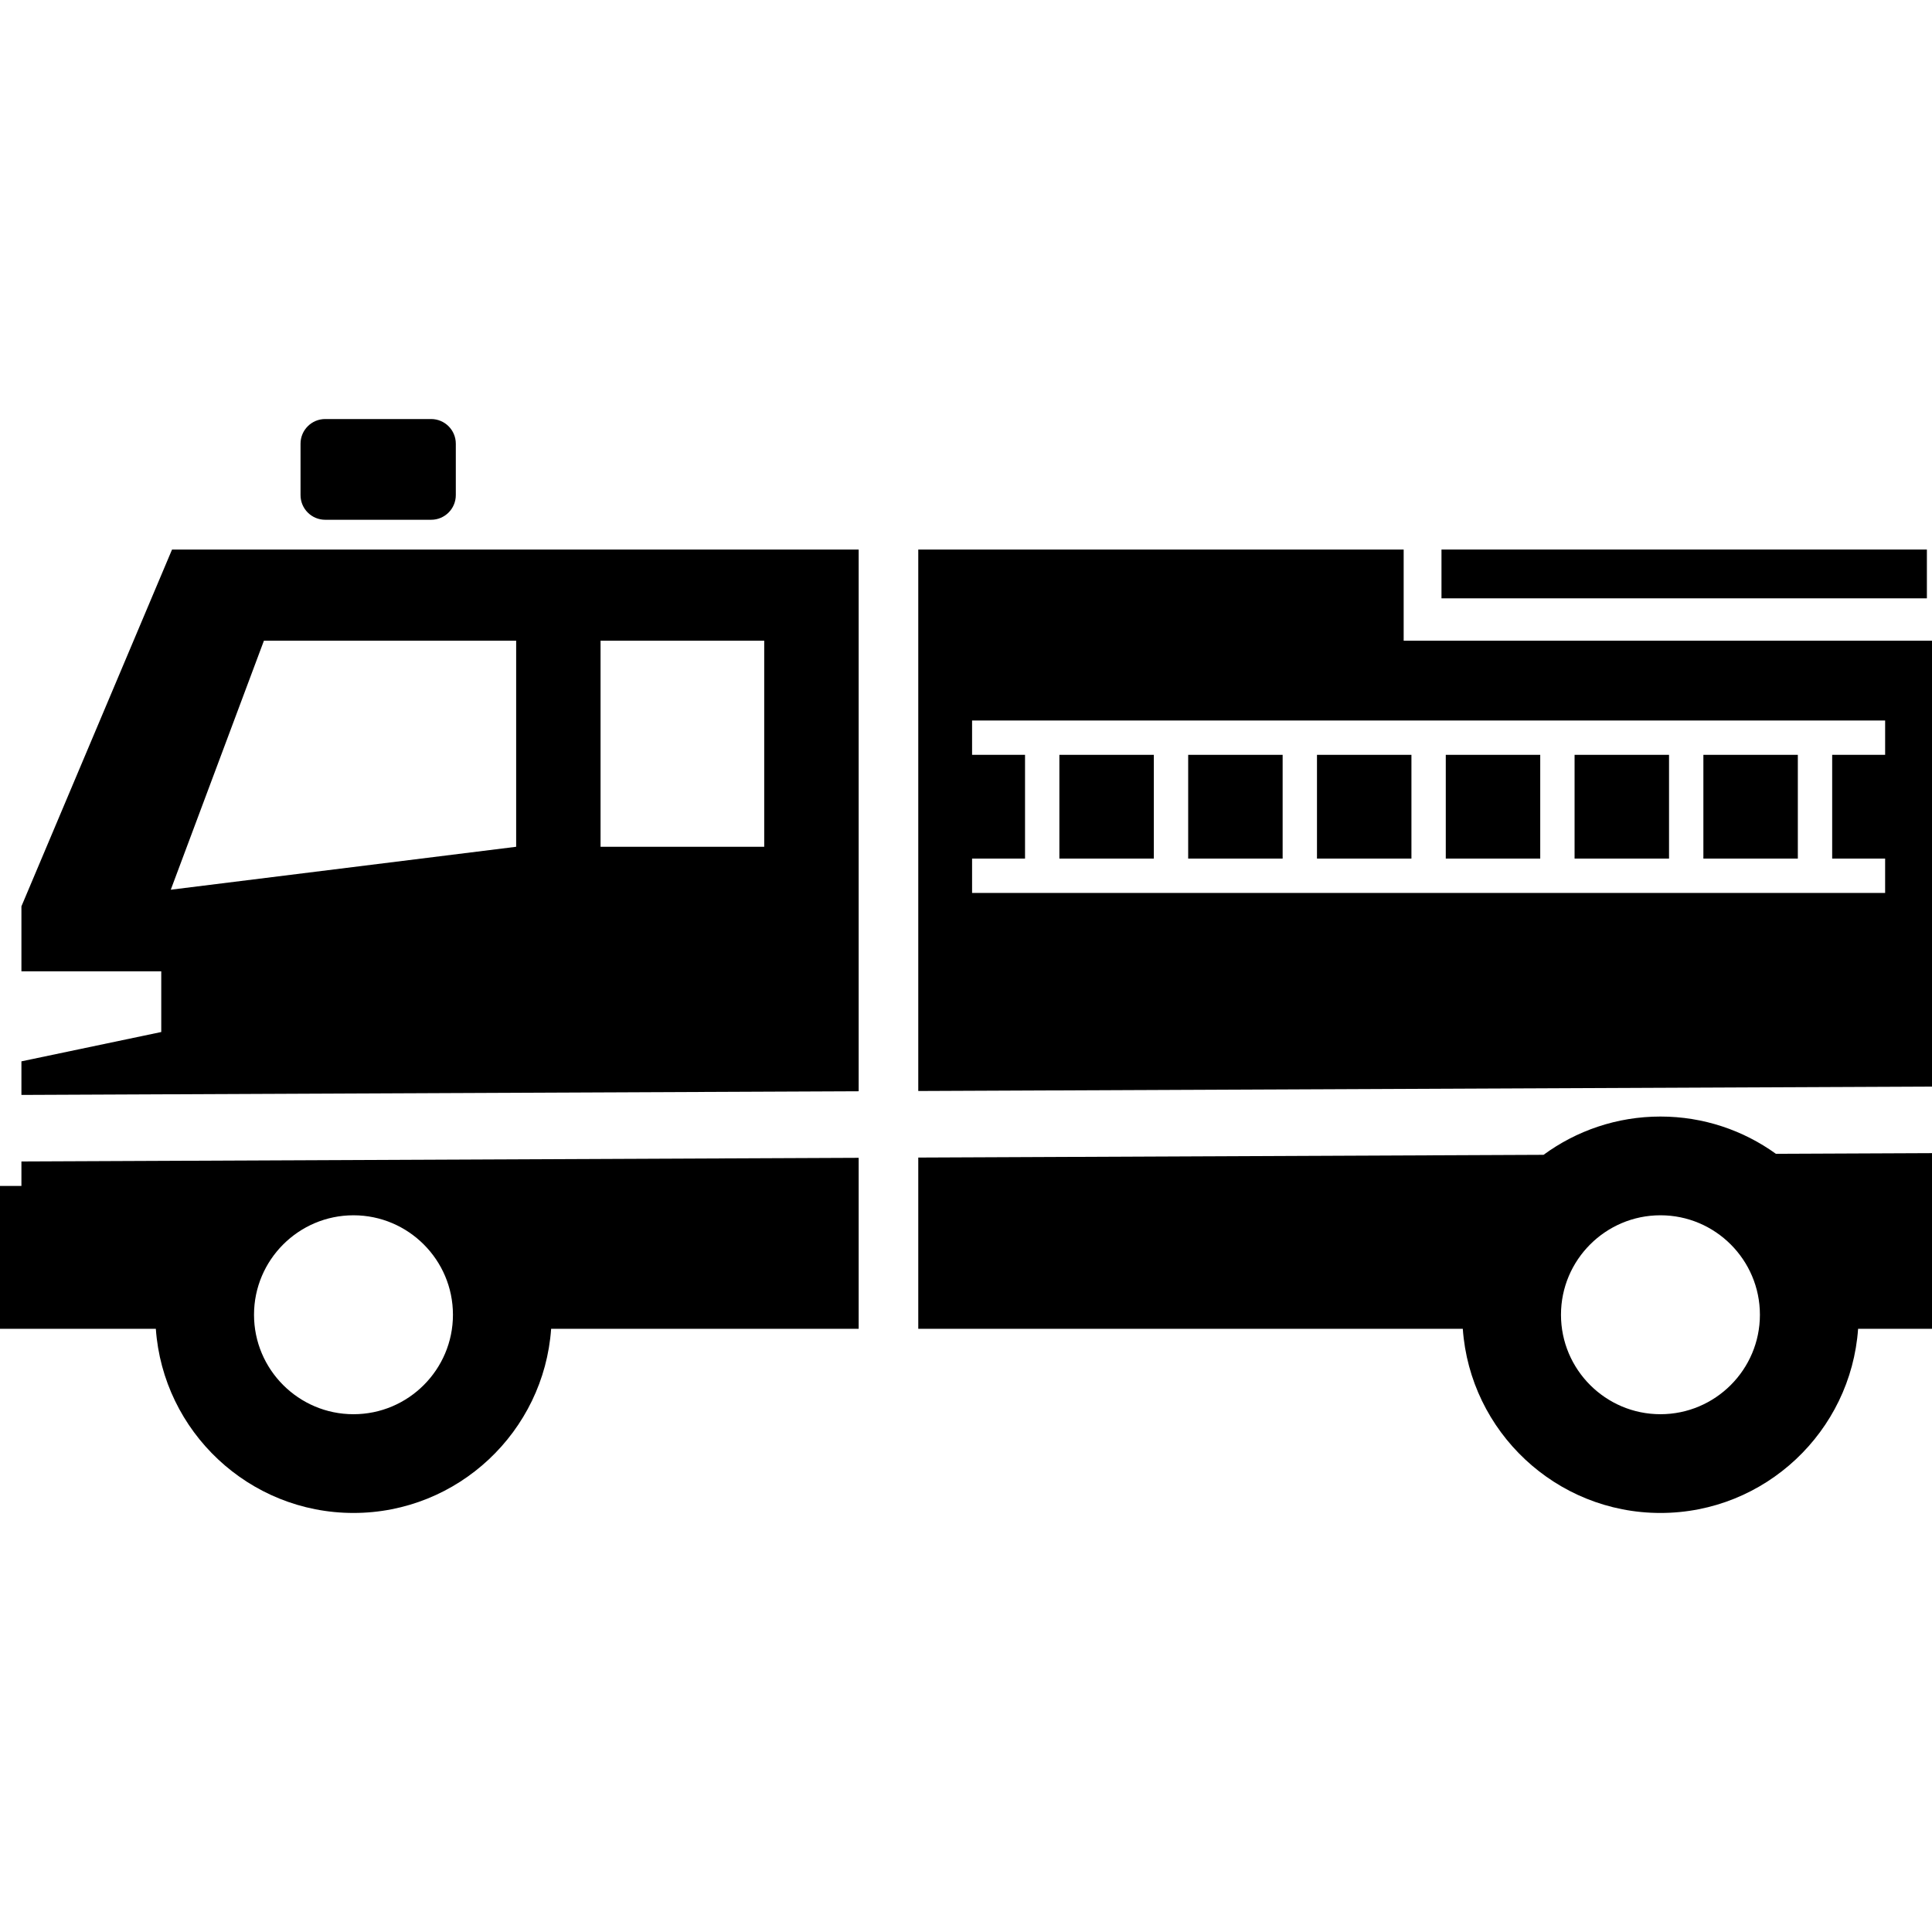 <?xml version="1.0" encoding="iso-8859-1"?>
<!-- Generator: Adobe Illustrator 18.0.0, SVG Export Plug-In . SVG Version: 6.00 Build 0)  -->
<!DOCTYPE svg PUBLIC "-//W3C//DTD SVG 1.1//EN" "http://www.w3.org/Graphics/SVG/1.1/DTD/svg11.dtd">
<svg version="1.1" id="Capa_1" xmlns="http://www.w3.org/2000/svg" xmlns:xlink="http://www.w3.org/1999/xlink" x="0px" y="0px"
	 viewBox="0 0 450 450" style="enable-background:new 0 0 450 450;" xml:space="preserve">
<g>

		<rect x="366.75" y="175.815" style="stroke:#000000;stroke-width:0;stroke-linecap:round;stroke-linejoin:round;" width="22" height="24.166"/>

		<rect x="396.75" y="175.815" style="stroke:#000000;stroke-width:0;stroke-linecap:round;stroke-linejoin:round;" width="22" height="24.166"/>
	<path style="stroke:#000000;stroke-width:0;stroke-linecap:round;stroke-linejoin:round;" d="M326.941,149.231v-21.232H213.882
		v21.232v1.5v103.385L450,253.085V149.231H326.941z M439.083,175.815H426.75v24.166h12.333v8H226.417v-8h12.333v-24.166h-12.333v-8
		h212.667V175.815z"/>

		<rect x="276.75" y="175.815" style="stroke:#000000;stroke-width:0;stroke-linecap:round;stroke-linejoin:round;" width="22" height="24.166"/>

		<rect x="336.75" y="175.815" style="stroke:#000000;stroke-width:0;stroke-linecap:round;stroke-linejoin:round;" width="22" height="24.166"/>

		<rect x="306.75" y="175.815" style="stroke:#000000;stroke-width:0;stroke-linecap:round;stroke-linejoin:round;" width="22" height="24.166"/>

		<rect x="246.75" y="175.815" style="stroke:#000000;stroke-width:0;stroke-linecap:round;stroke-linejoin:round;" width="22" height="24.166"/>
	<path style="stroke:#000000;stroke-width:0;stroke-linecap:round;stroke-linejoin:round;" d="M4.99,211.102v15.13h32.57v14.145
		l-32.57,6.831v7.822L200,254.177V127.999H40.071L4.99,211.102z M139.88,149.231H178v48h-38.12V149.231z M120.223,149.231v48
		l-80.446,10l21.694-58H120.223z"/>
	<path style="stroke:#000000;stroke-width:0;stroke-linecap:round;stroke-linejoin:round;" d="M75.746,121.065h24.675
		c3.173,0,5.746-2.572,5.746-5.746v-11.971c0-3.174-2.573-5.746-5.746-5.746H75.746c-3.173,0-5.746,2.572-5.746,5.746v11.971
		C70,118.493,72.573,121.065,75.746,121.065z"/>
	<path style="stroke:#000000;stroke-width:0;stroke-linecap:round;stroke-linejoin:round;" d="M4.99,276.231H0v33.268h4.99h31.305
		c1.684,23.936,21.682,42.898,46.038,42.898c24.356,0,44.354-18.962,46.038-42.898H200v-39.821L4.99,270.529V276.231z
		 M82.333,283.064c12.774,0,23.167,10.393,23.167,23.167s-10.393,23.167-23.167,23.167s-23.167-10.393-23.167-23.167
		S69.559,283.064,82.333,283.064z"/>

		<rect x="335.75" y="127.999" style="stroke:#000000;stroke-width:0;stroke-linecap:round;stroke-linejoin:round;" width="113.059" height="11.366"/>
	<path style="stroke:#000000;stroke-width:0;stroke-linecap:round;stroke-linejoin:round;" d="M386.75,260.064
		c-10.177,0-19.591,3.317-27.23,8.917l-145.637,0.637v39.882h126.83c1.684,23.936,21.682,42.898,46.038,42.898
		c24.356,0,44.354-18.962,46.038-42.898H450v-40.913l-36.352,0.158C406.068,263.289,396.781,260.064,386.75,260.064z
		 M386.75,329.397c-12.774,0-23.167-10.393-23.167-23.167s10.393-23.167,23.167-23.167s23.167,10.393,23.167,23.167
		S399.524,329.397,386.75,329.397z"/>
</g>
</svg>
